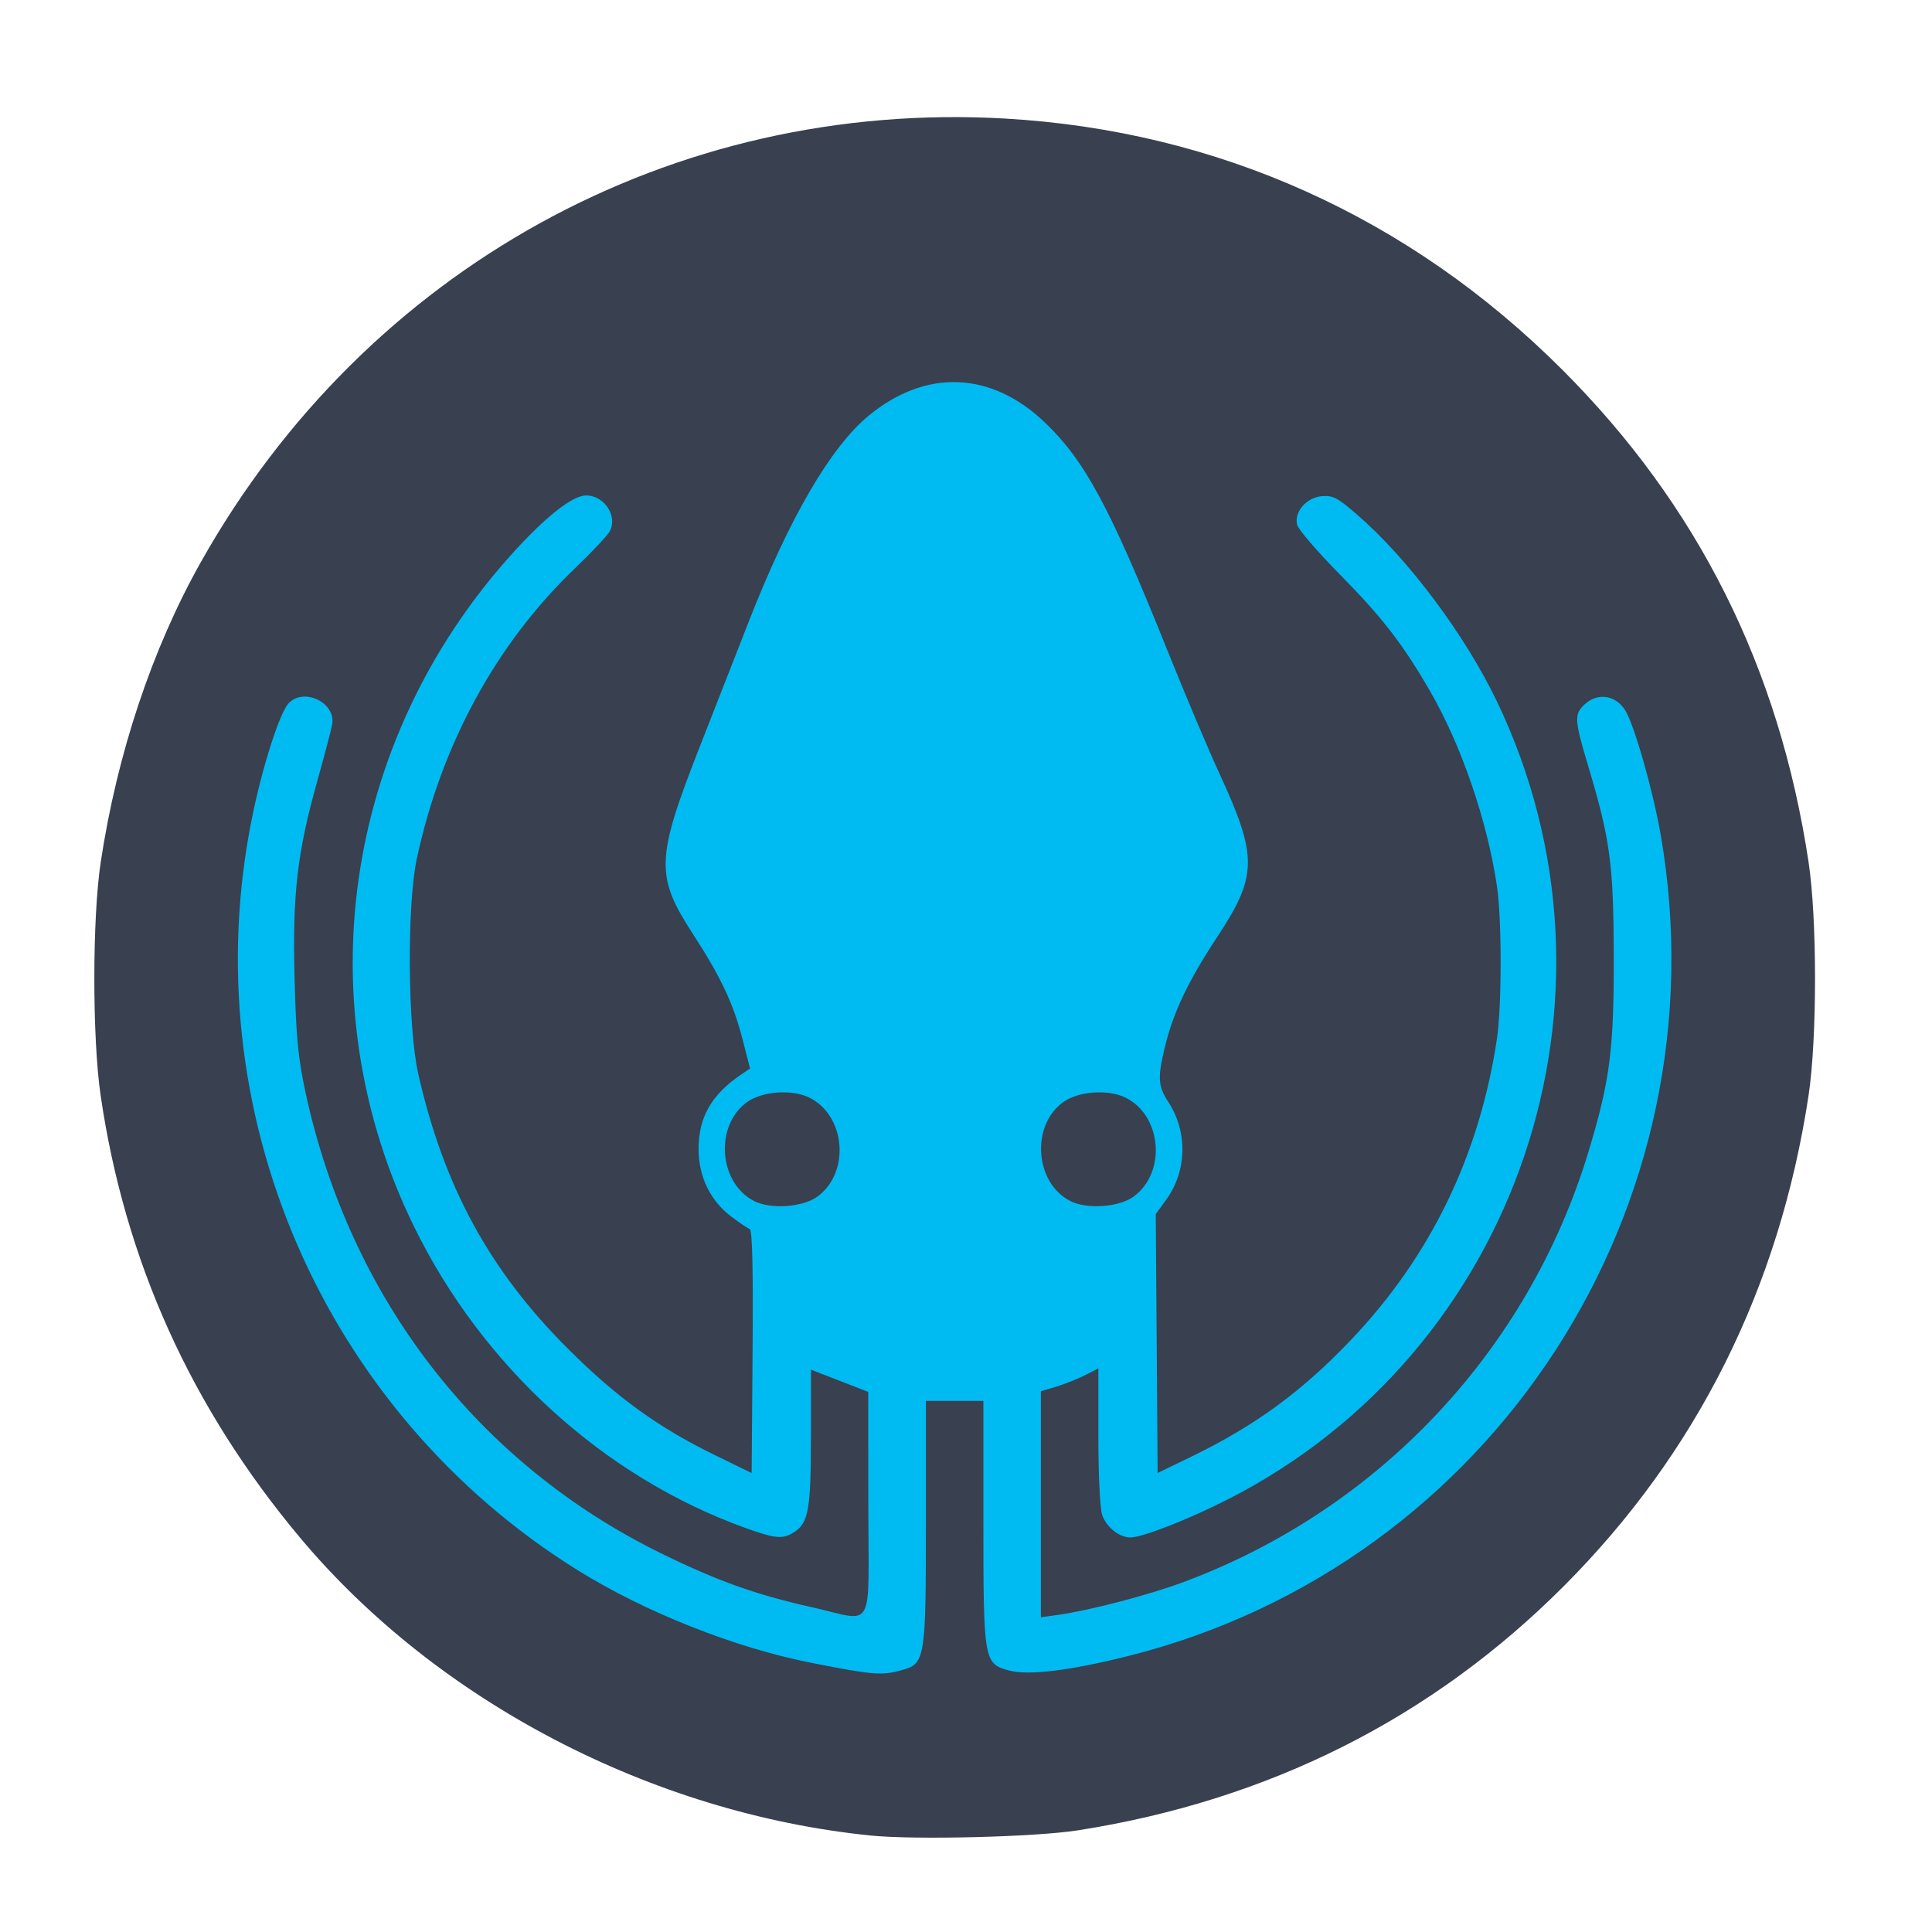 <?xml version="1.0" encoding="UTF-8" standalone="no"?>
<svg
   xmlns:dc="http://purl.org/dc/elements/1.1/"
   xmlns:cc="http://creativecommons.org/ns#"
   xmlns:rdf="http://www.w3.org/1999/02/22-rdf-syntax-ns#"
   xmlns:svg="http://www.w3.org/2000/svg"
   xmlns="http://www.w3.org/2000/svg"
   xmlns:xlink="http://www.w3.org/1999/xlink"
   xmlns:sodipodi="http://sodipodi.sourceforge.net/DTD/sodipodi-0.dtd"
   xmlns:inkscape="http://www.inkscape.org/namespaces/inkscape"
   viewBox="0 0 512 512"
   id="svg2"
   version="1.1"
   inkscape:version="0.92.1 r15371"
   width="512"
   height="512"
   sodipodi:docname="gitkraken.svg">
  <sodipodi:namedview
     pagecolor="#ffffff"
     bordercolor="#666666"
     borderopacity="1"
     objecttolerance="10"
     gridtolerance="10"
     guidetolerance="10"
     inkscape:pageopacity="0"
     inkscape:pageshadow="2"
     inkscape:window-width="1366"
     inkscape:window-height="714"
     id="namedview59"
     showgrid="false"
     inkscape:zoom="0.5248138"
     inkscape:cx="248.84329"
     inkscape:cy="309.55411"
     inkscape:window-x="0"
     inkscape:window-y="0"
     inkscape:window-maximized="1"
     inkscape:current-layer="svg2" />
  <defs
     id="defs4">
    <linearGradient
       id="linearGradient3764"
       x1="1"
       x2="47"
       gradientUnits="userSpaceOnUse"
       gradientTransform="rotate(-90,24,24)">
      <stop
         stop-color="#0bb8f9"
         stop-opacity="1"
         id="stop7" />
      <stop
         offset="1"
         stop-color="#20bef9"
         stop-opacity="1"
         id="stop9" />
    </linearGradient>
    <clipPath
       id="clipPath-275571731">
      <g
         transform="translate(0,-1004.362)"
         id="g12">
        <path
           d="m -24,13 c 0,1.105 -0.672,2 -1.5,2 -0.828,0 -1.5,-0.895 -1.5,-2 0,-1.105 0.672,-2 1.5,-2 0.828,0 1.5,0.895 1.5,2 z"
           transform="matrix(15.333,0,0,11.5,415,878.862)"
           id="path14"
           inkscape:connector-curvature="0"
           style="fill:#1890d0" />
      </g>
    </clipPath>
    <clipPath
       id="clipPath-284952804">
      <g
         transform="translate(0,-1004.362)"
         id="g17">
        <path
           d="m -24,13 c 0,1.105 -0.672,2 -1.5,2 -0.828,0 -1.5,-0.895 -1.5,-2 0,-1.105 0.672,-2 1.5,-2 0.828,0 1.5,0.895 1.5,2 z"
           transform="matrix(15.333,0,0,11.5,415,878.862)"
           id="path19"
           inkscape:connector-curvature="0"
           style="fill:#1890d0" />
      </g>
    </clipPath>
    <linearGradient
       inkscape:collect="always"
       xlink:href="#linearGradient3764"
       id="linearGradient3806"
       gradientUnits="userSpaceOnUse"
       gradientTransform="rotate(-90,24,24)"
       x1="1"
       x2="47" />
  </defs>
  <ellipse
     style="opacity:1;fill:#00bbf2;fill-opacity:1;stroke:none;stroke-width:1.054;stroke-linecap:round;stroke-miterlimit:4;stroke-dasharray:none;stroke-opacity:1"
     id="path832"
     cx="253.391"
     cy="262.101"
     rx="204.797"
     ry="202.671" />
  <g
     id="g33"
     transform="matrix(4.051,0,0,4.051,-5.399,314.996)" />
  <path
     style="fill:#394050;fill-opacity:1;stroke-width:0.952"
     d="M 230.615,486.422 C 172.637,480.505 115.813,450.827 79.53,407.513 50.629,373.013 33.1,334.161 26.676,290.37 24.432,275.069 24.443,243.292 26.699,228.422 31.066,199.632 40.34,171.864 53.253,148.914 97.023,71.126 178.257,26.348 266.403,31.422 c 56.353,3.244 107.173,26.148 147.564,66.505 35.991,35.961 57.516,78.965 65.319,130.496 2.285,15.093 2.285,46.799 0,61.892 -7.704,50.88 -29.523,94.619 -64.864,130.027 -34.989,35.056 -78.152,56.759 -128.683,64.705 -11.375,1.789 -43.276,2.585 -55.125,1.376 z m 8.408,-43.829 c 6.162,-1.711 6.351,-2.884 6.351,-39.414 v -31.929 h 7.617 7.617 v 31.929 c 0,37.04 0.118,37.721 6.831,39.531 5.128,1.382 16.268,0.011 31.807,-3.913 96.539,-24.381 157.904,-119.139 140.863,-217.516 -2.068,-11.939 -7.165,-29.723 -9.527,-33.241 -2.627,-3.914 -7.303,-4.503 -10.665,-1.344 -2.782,2.614 -2.694,4.055 1.001,16.405 5.805,19.403 6.684,25.934 6.743,50.079 0.061,25.005 -0.967,33.021 -6.656,51.894 -15.892,52.722 -55.546,94.904 -107.334,114.179 -9.299,3.461 -24.773,7.507 -33.306,8.709 l -4.523,0.637 V 398.646 368.695 l 4.047,-1.209 c 2.226,-0.665 5.654,-2.027 7.617,-3.027 l 3.571,-1.818 v 17.969 c 0,10.357 0.434,19.212 1.023,20.905 1.123,3.222 4.52,5.918 7.456,5.918 3.196,0 15.319,-4.731 25.819,-10.075 77.029,-39.209 108.778,-133.271 71.356,-211.41 -8.45,-17.644 -23.458,-37.724 -36.978,-49.474 -5.239,-4.554 -6.529,-5.236 -9.427,-4.987 -4.114,0.353 -7.423,4.181 -6.566,7.595 0.309,1.229 5.41,7.158 11.337,13.175 11.324,11.496 16.626,18.358 23.906,30.936 8.264,14.279 15.122,34.273 17.7,51.6 1.316,8.849 1.31,31.795 -0.012,40.579 -4.645,30.886 -17.589,57.568 -38.679,79.73 -12.978,13.638 -25.401,22.73 -42.179,30.87 l -9.046,4.389 -0.25,-34.304 -0.25,-34.304 2.8,-3.865 c 5.488,-7.576 5.694,-18.003 0.51,-25.887 -2.745,-4.175 -2.87,-6.545 -0.786,-14.957 2.223,-8.971 6.162,-17.208 13.692,-28.626 10.787,-16.358 10.858,-21.328 0.621,-43.505 -2.855,-6.185 -9.119,-21.023 -13.92,-32.973 -15.16,-37.736 -21.702,-49.868 -32.378,-60.052 -14.158,-13.505 -31.429,-14.179 -46.516,-1.817 -10.134,8.304 -21.06,27.023 -31.841,54.554 -3.384,8.641 -9.257,23.638 -13.052,33.327 -11.629,29.692 -11.787,34.153 -1.761,49.595 7.385,11.375 10.703,18.433 13.164,28.008 l 1.958,7.617 -2.135,1.428 c -8.121,5.433 -11.593,11.522 -11.511,20.192 0.067,7.119 3.138,13.399 8.582,17.551 2.168,1.653 4.4,3.159 4.96,3.346 0.703,0.234 0.941,10.305 0.767,32.513 l -0.251,32.174 -9.877,-4.83 c -14.95,-7.312 -25.861,-15.214 -38.752,-28.069 -20.824,-20.765 -32.946,-43.008 -39.715,-72.877 -2.822,-12.451 -3.034,-44.767 -0.375,-57.108 6.522,-30.27 21.007,-56.852 41.898,-76.89 4.492,-4.308 8.64,-8.717 9.217,-9.796 2.162,-4.039 -1.433,-9.508 -6.25,-9.508 -3.689,0 -11.012,5.827 -20.146,16.031 -44.261,49.446 -54.226,118.992 -25.465,177.739 18.173,37.121 50.373,66.391 87.856,79.863 8.078,2.903 9.894,3.044 12.998,1.01 3.677,-2.41 4.323,-6.166 4.323,-25.171 v -17.808 l 7.592,2.953 7.592,2.953 0.025,29.756 c 0.03,34.726 2.019,31.112 -15.02,27.291 -14.777,-3.314 -24.924,-6.936 -39.705,-14.174 -48.732,-23.861 -82.595,-67.659 -94.389,-122.084 -1.99,-9.182 -2.529,-14.743 -2.936,-30.29 -0.586,-22.372 0.684,-33.386 6.056,-52.517 1.889,-6.727 3.646,-13.434 3.905,-14.903 1.02,-5.791 -7.621,-9.889 -11.594,-5.499 -2.384,2.635 -6.914,16.827 -9.614,30.124 -15.784,77.729 18.773,157.585 86.383,199.615 17.782,11.054 41.586,20.487 61.704,24.452 16.633,3.278 18.736,3.448 24.119,1.953 z M 199.876,318.302 c -9.478,-4.834 -10.548,-20.076 -1.844,-26.274 3.956,-2.817 11.702,-3.4 16.282,-1.227 9.832,4.665 11.113,20.037 2.2,26.383 -3.875,2.759 -12.309,3.326 -16.638,1.118 z m 83.792,0 c -9.478,-4.834 -10.548,-20.076 -1.844,-26.274 3.956,-2.817 11.702,-3.4 16.282,-1.227 9.832,4.665 11.113,20.037 2.2,26.383 -3.875,2.759 -12.309,3.326 -16.638,1.118 z"
     id="path4487"
     inkscape:connector-curvature="0" />
</svg>
